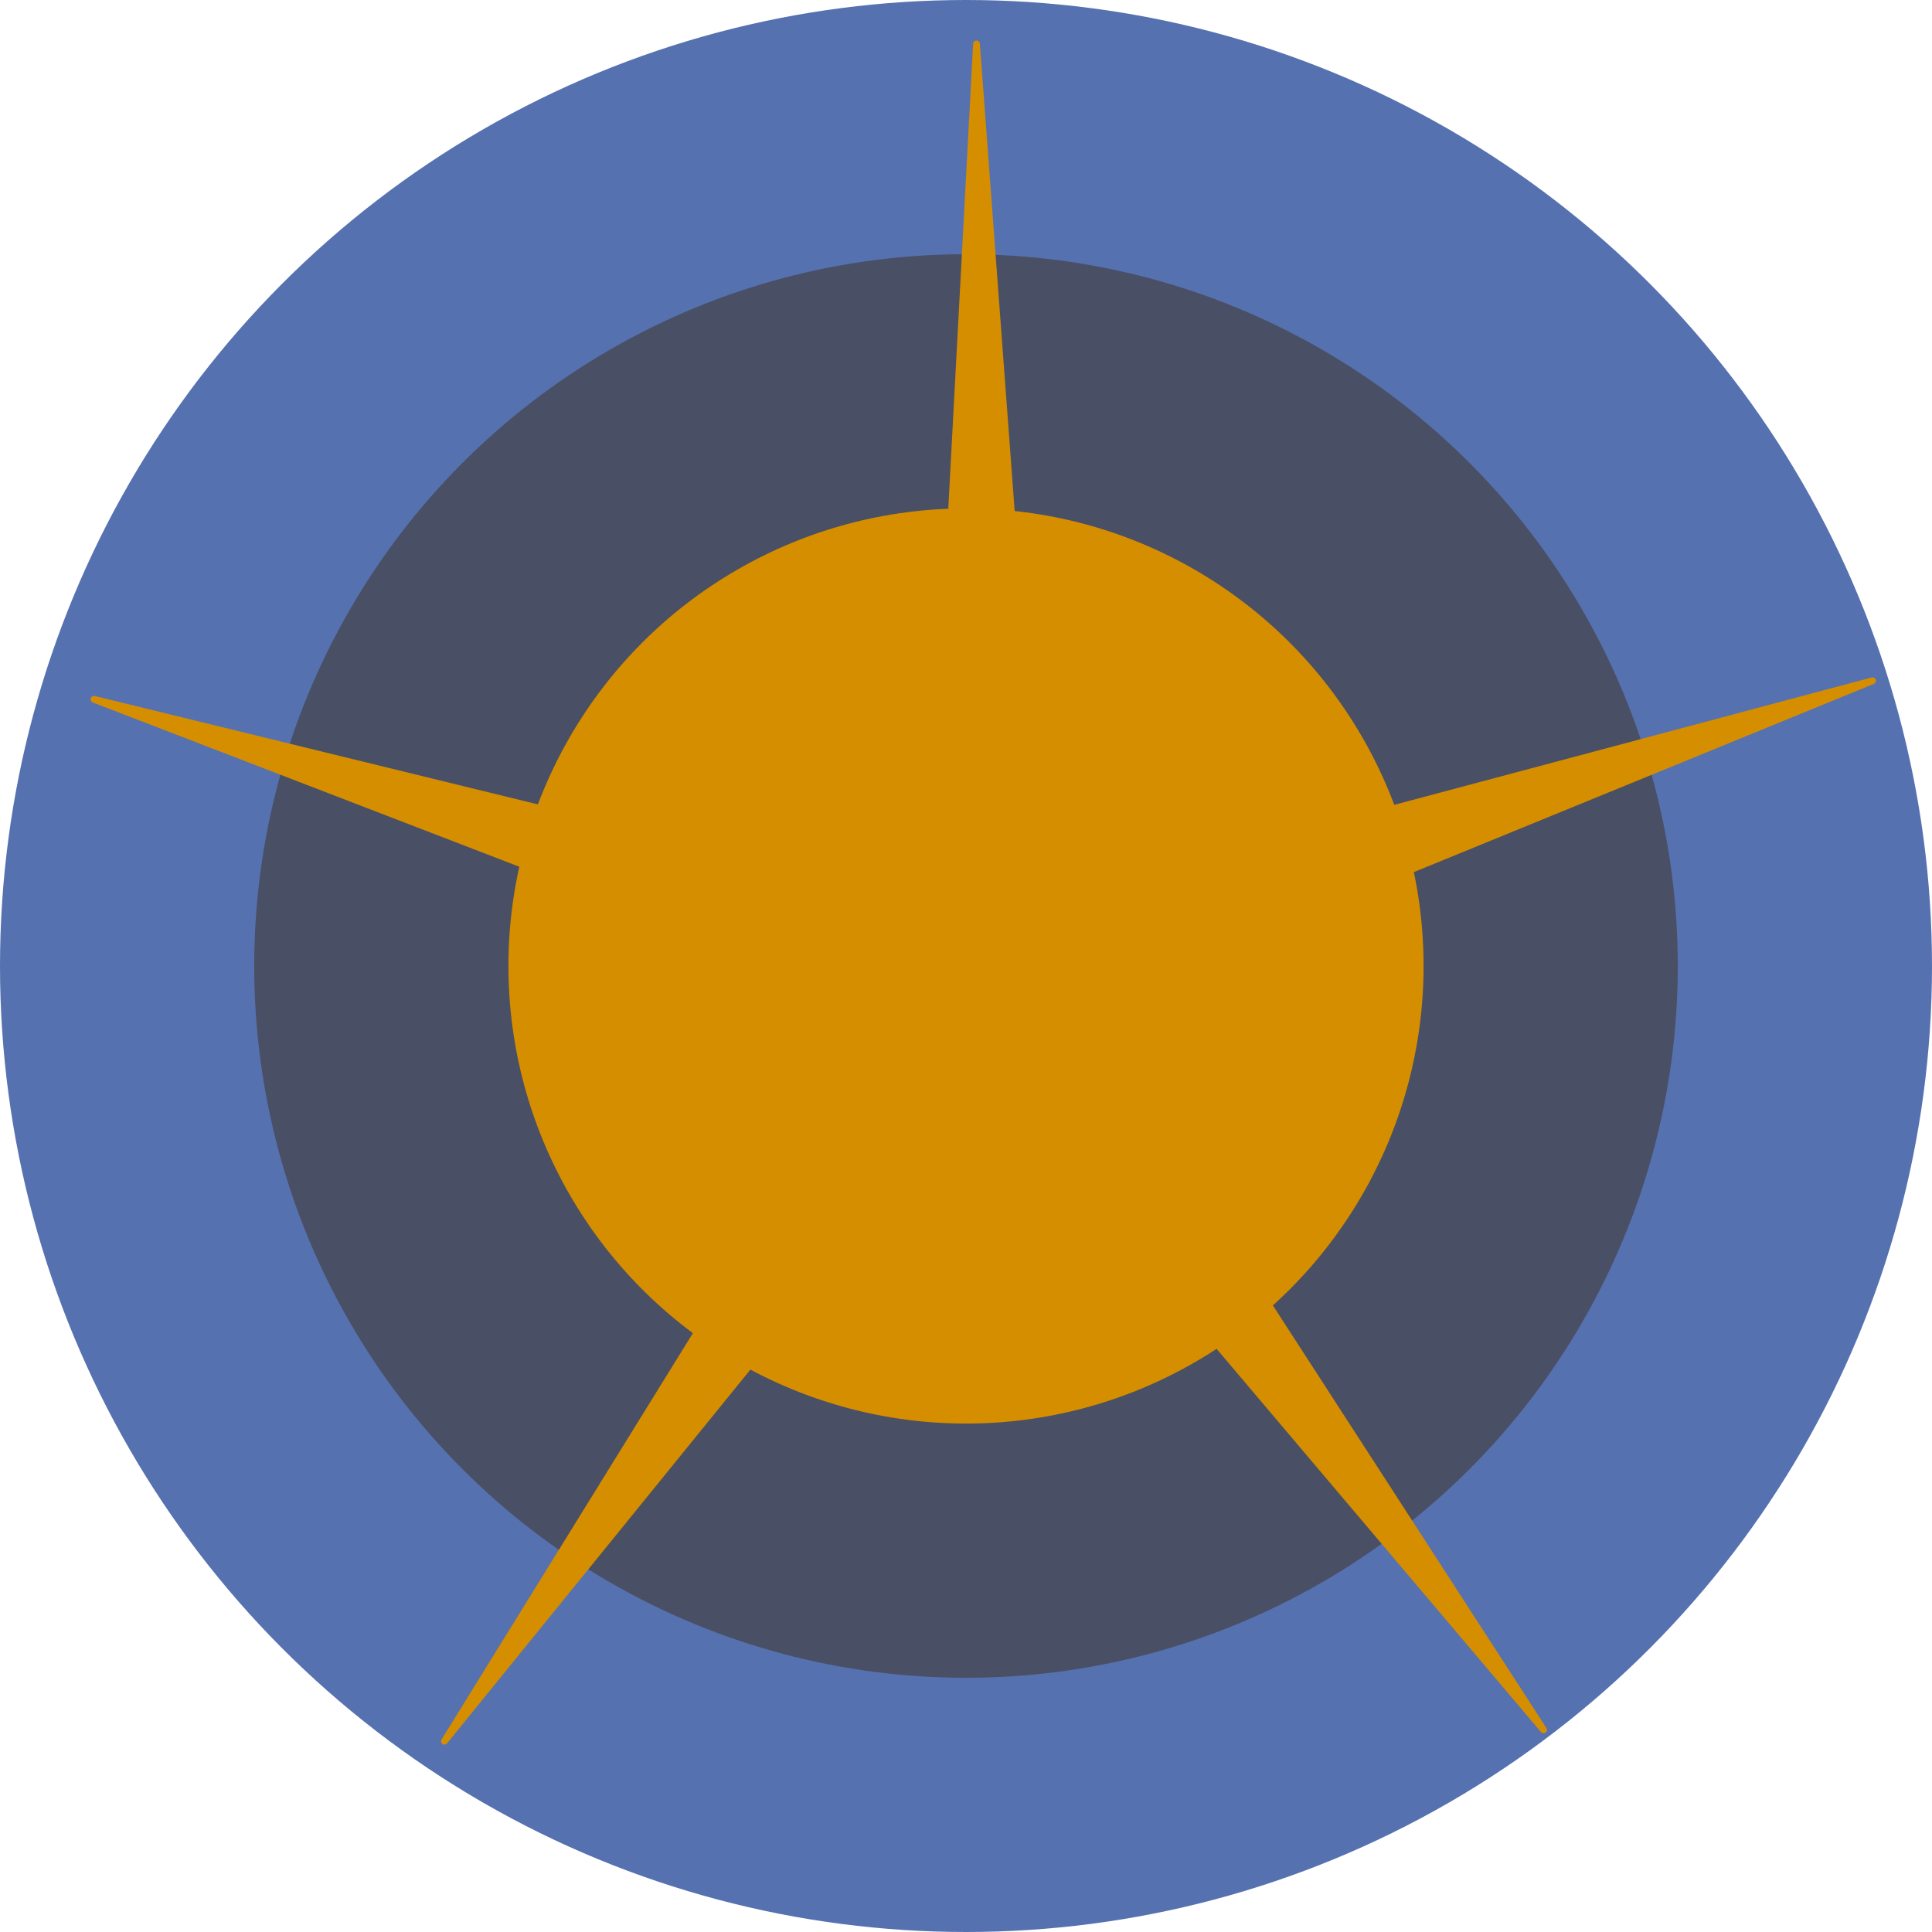 <?xml version="1.0" encoding="UTF-8" standalone="no"?>
<!-- Created with Inkscape (http://www.inkscape.org/) -->

<svg
   width="0.95mm"
   height="0.95mm"
   viewBox="0 0 0.95 0.95"
   version="1.1"
   id="svg1"
   inkscape:version="1.3.2 (091e20ef0f, 2023-11-25, custom)"
   sodipodi:docname="favicon.svg"
   inkscape:export-filename="MTPy_Logo.png"
   inkscape:export-xdpi="306.43658"
   inkscape:export-ydpi="306.43658"
   xmlns:inkscape="http://www.inkscape.org/namespaces/inkscape"
   xmlns:sodipodi="http://sodipodi.sourceforge.net/DTD/sodipodi-0.dtd"
   xmlns:xlink="http://www.w3.org/1999/xlink"
   xmlns="http://www.w3.org/2000/svg"
   xmlns:svg="http://www.w3.org/2000/svg">
  <sodipodi:namedview
     id="namedview1"
     pagecolor="#ffffff"
     bordercolor="#666666"
     borderopacity="1.0"
     inkscape:showpageshadow="2"
     inkscape:pageopacity="0.0"
     inkscape:pagecheckerboard="0"
     inkscape:deskcolor="#d1d1d1"
     inkscape:document-units="mm"
     inkscape:zoom="59.747429"
     inkscape:cx="4.3683888"
     inkscape:cy="3.3055816"
     inkscape:window-width="1920"
     inkscape:window-height="1002"
     inkscape:window-x="0"
     inkscape:window-y="0"
     inkscape:window-maximized="1"
     inkscape:current-layer="layer3" />
  <defs
     id="defs1">
    <rect
       x="143.913"
       y="405.986"
       width="313.578"
       height="128.764"
       id="rect1" />
    <pattern
       inkscape:collect="always"
       patternUnits="userSpaceOnUse"
       width="1.25"
       height="1"
       patternTransform="translate(0,0) scale(2,2)"
       preserveAspectRatio="xMidYMid"
       id="Strips4_1-5"
       style="fill:#333333"
       inkscape:stockid="Stripes 13 (4:1)"
       inkscape:isstock="true"
       inkscape:label="Stripes 13 (4:1)">
      <rect
         style="stroke:none"
         x="0"
         y="-0.5"
         width="1"
         height="2"
         id="rect203-3" />
    </pattern>
    <rect
       x="143.913"
       y="405.986"
       width="313.578"
       height="128.764"
       id="rect1-5" />
    <pattern
       inkscape:collect="always"
       xlink:href="#Strips4_1-5"
       preserveAspectRatio="xMidYMid"
       id="pattern1"
       patternTransform="matrix(0.495,0.495,-0.495,0.495,0,0)"
       x="0"
       y="0" />
    <pattern
       inkscape:collect="always"
       xlink:href="#Strips4_1-5"
       preserveAspectRatio="xMidYMid"
       id="pattern3"
       patternTransform="matrix(0.495,0.495,-0.495,0.495,0,0)"
       x="0"
       y="0" />
    <rect
       x="143.913"
       y="405.986"
       width="313.578"
       height="128.764"
       id="rect9" />
    <pattern
       inkscape:collect="always"
       patternUnits="userSpaceOnUse"
       width="1.25"
       height="1"
       patternTransform="translate(0,0) scale(2,2)"
       preserveAspectRatio="xMidYMid"
       id="Strips4_1-5-6"
       style="fill:#333333"
       inkscape:stockid="Stripes 13 (4:1)"
       inkscape:isstock="true"
       inkscape:label="Stripes 13 (4:1)">
      <rect
         style="stroke:none"
         x="0"
         y="-0.5"
         width="1"
         height="2"
         id="rect203-3-1" />
    </pattern>
    <rect
       x="143.913"
       y="405.986"
       width="313.578"
       height="128.764"
       id="rect1-5-8" />
    <pattern
       inkscape:collect="always"
       xlink:href="#Strips4_1-5-6"
       preserveAspectRatio="xMidYMid"
       id="pattern1-7"
       patternTransform="matrix(0.495,0.495,-0.495,0.495,0,0)"
       x="0"
       y="0" />
    <pattern
       inkscape:collect="always"
       xlink:href="#Strips4_1-5-6"
       preserveAspectRatio="xMidYMid"
       id="pattern3-2"
       patternTransform="matrix(0.495,0.495,-0.495,0.495,0,0)"
       x="0"
       y="0" />
  </defs>
  <g
     inkscape:label="Layer 1"
     inkscape:groupmode="layer"
     id="layer1"
     transform="translate(-46.556,-112.736)" />
  <g
     inkscape:groupmode="layer"
     id="layer2"
     inkscape:label="Layer 2"
     transform="translate(-8.384,-3.786)" />
  <g
     inkscape:groupmode="layer"
     id="layer3"
     inkscape:label="Layer 3"
     transform="translate(-8.384,-3.786)">
    <g
       id="g1">
      <circle
         style="fill:#d58e00;fill-opacity:1;stroke:#0f368f;stroke-width:0.25;stroke-linecap:round;stroke-linejoin:round;stroke-miterlimit:10;stroke-dasharray:none;stroke-opacity:0.7;paint-order:fill markers stroke"
         id="path25"
         cx="8.859"
         cy="4.261"
         r="0.35" />
      <path
         sodipodi:type="star"
         style="fill:#d58e00;fill-opacity:1;stroke:#d58e00;stroke-width:0.035;stroke-linecap:round;stroke-linejoin:round;stroke-miterlimit:10;stroke-dasharray:none;stroke-opacity:1;paint-order:fill markers stroke"
         id="path29"
         inkscape:flatsided="false"
         sodipodi:sides="5"
         sodipodi:cx="33.956814"
         sodipodi:cy="24.257832"
         sodipodi:r1="4.8397646"
         sodipodi:r2="0.48397645"
         sodipodi:arg1="0.9320719"
         sodipodi:arg2="1.5603904"
         inkscape:rounded="0"
         inkscape:randomized="0"
         d="m 36.842,28.143 -2.88,-3.402 -2.809,3.461 2.345,-3.791 -4.159,-1.602 4.33,1.059 0.238,-4.451 0.331,4.445 4.307,-1.149 -4.125,1.688 z"
         transform="matrix(0.095,0,0,0.095,5.643,1.963)"
         inkscape:transform-center-x="0.001474971"
         inkscape:transform-center-y="-0.042392227" />
    </g>
  </g>
</svg>
